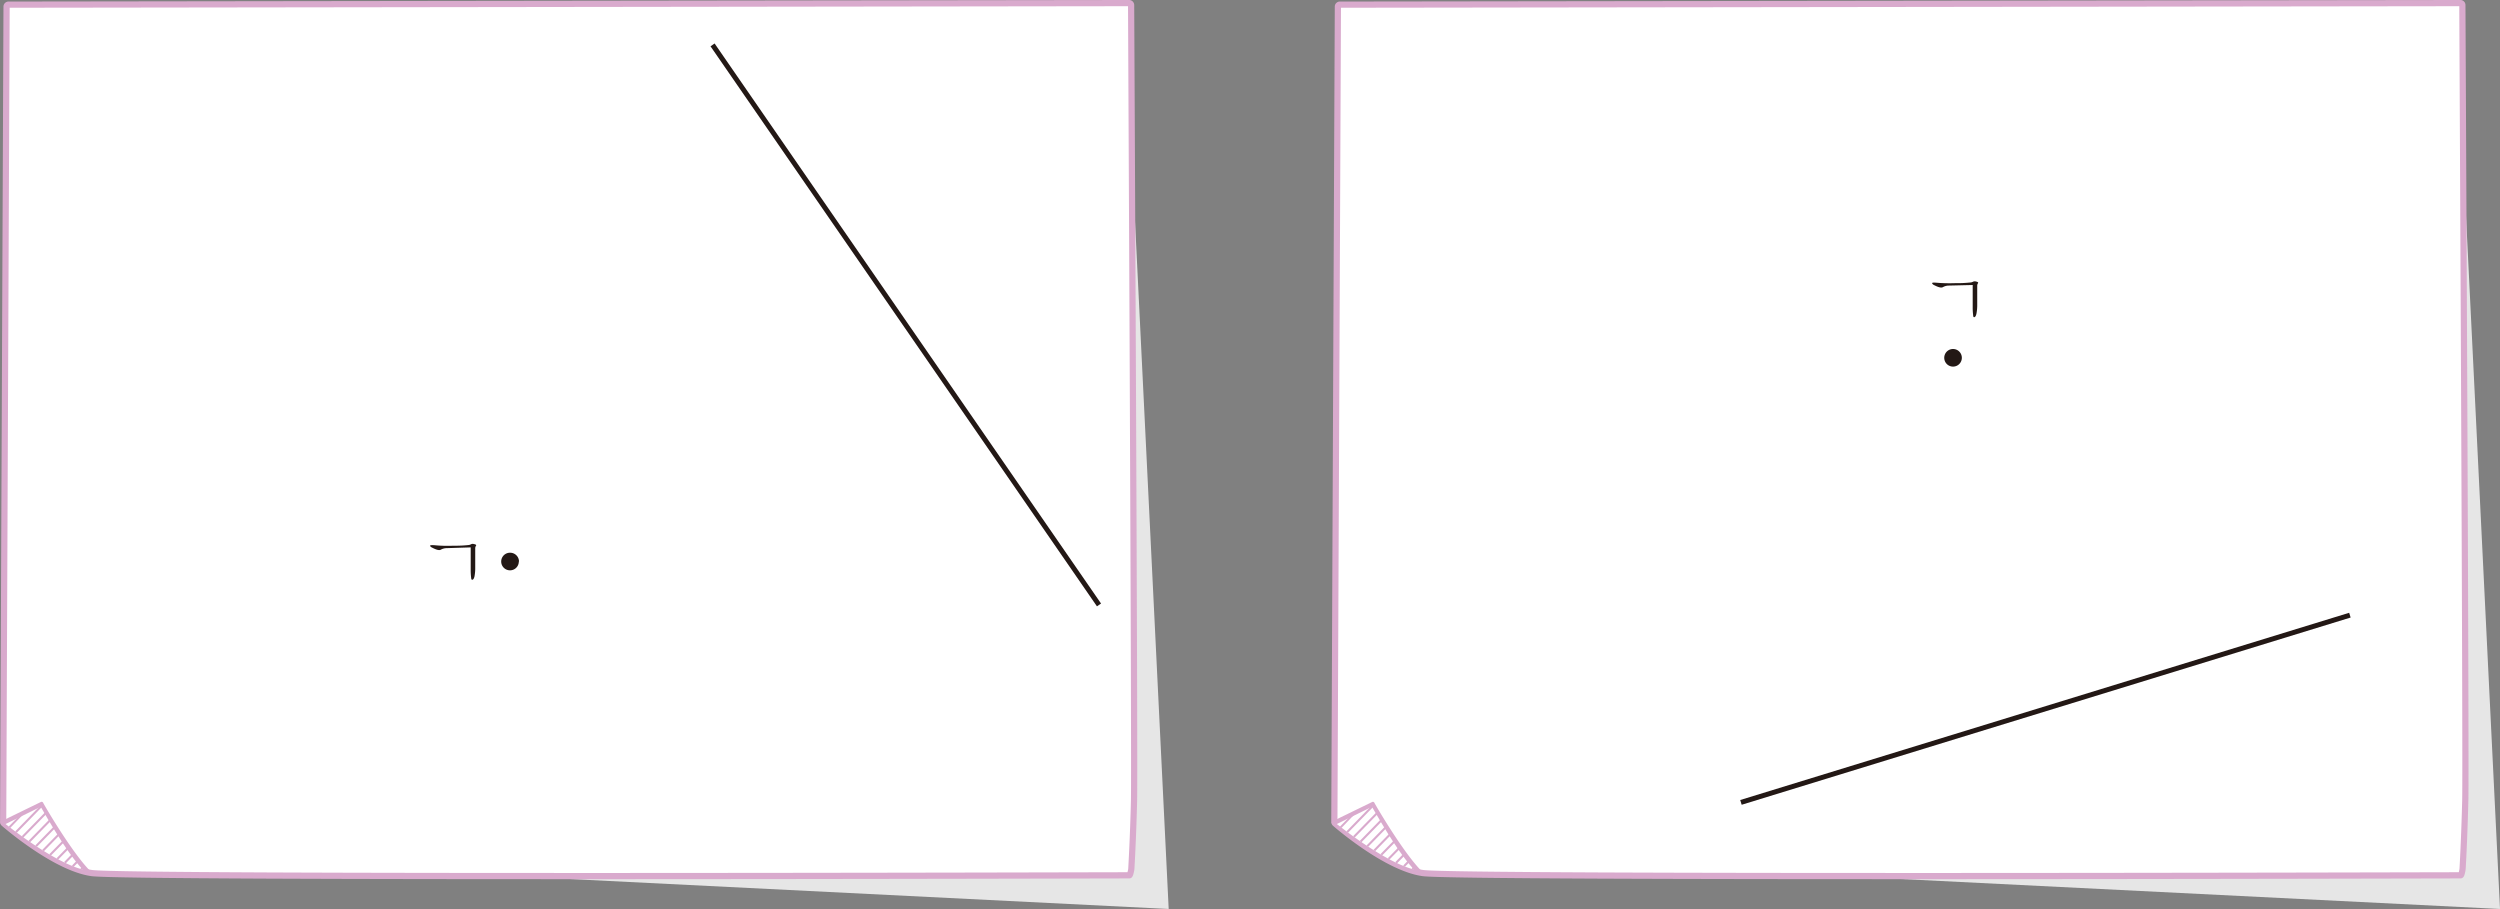 <svg xmlns="http://www.w3.org/2000/svg" xmlns:xlink="http://www.w3.org/1999/xlink" viewBox="0 0 403.23 146.61"><rect x="0" y="0" width="403.23" height="146.61" fill="#808080" stroke="none"/><defs><style>.cls-1,.cls-4,.cls-7{fill:none;}.cls-2{fill:#e6e6e6;}.cls-3{fill:#fff;}.cls-4{stroke:#d9aacd;stroke-linecap:round;stroke-linejoin:round;}.cls-5{fill:#d9aacd;}.cls-6{clip-path:url(#clip-path);}.cls-7{stroke:#231815;stroke-linejoin:bevel;stroke-width:0.8px;}.cls-8{fill:#231815;}.cls-9{clip-path:url(#clip-path-2);}</style><clipPath id="clip-path" transform="translate(-0.71 -0.71)"><path class="cls-1" d="M5.67,0S0,0,0,5.67V136.06s0,5.67,5.67,5.67H178.58s5.67,0,5.67-5.67V5.67s0-5.67-5.67-5.67Z"/></clipPath><clipPath id="clip-path-2" transform="translate(-0.71 -0.71)"><path class="cls-1" d="M220.82,0s-5.67,0-5.67,5.67V136.06s0,5.67,5.67,5.67H393.73s5.67,0,5.67-5.67V5.67S399.4,0,393.73,0Z"/></clipPath></defs><title>자산 3</title><g id="레이어_2" data-name="레이어 2"><g id="레이어_1-2" data-name="레이어 1"><polygon class="cls-2" points="89.29 141.65 14.17 136.69 9.92 8.42 181.42 2.04 188.5 146.61 89.29 141.65"/><path class="cls-3" d="M2.09,1.77l180.74-.25s.62,122.74.47,129-.44,11.1-.44,11.1-161.42.34-167.31-.48-14-7.79-14-7.79Z" transform="translate(-0.71 -0.71)"/><path class="cls-3" d="M182.87,141.89h0c-1.93,0-161.51.45-167.35-.36s-13.74-7.61-14.18-8a.32.32,0,0,1-.12-.25L1.77,1.77a.31.31,0,0,1,.31-.31l180.75-.25a.32.32,0,0,1,.32.31c0,.53.61,122.1.47,128.25s-.44,11.09-.44,11.14-.15,1-.31,1" transform="translate(-0.71 -0.71)"/><path class="cls-4" d="M182.87,141.89h0c-1.93,0-161.51.45-167.35-.36s-13.74-7.61-14.18-8a.32.32,0,0,1-.12-.25L1.77,1.77a.31.31,0,0,1,.31-.31l180.75-.25a.32.32,0,0,1,.32.31c0,.53.61,122.1.47,128.25s-.44,11.09-.44,11.14S183,141.89,182.87,141.89Z" transform="translate(-0.71 -0.71)"/><path class="cls-3" d="M15,141.51c-5.07-.72-13.7-8-13.7-8l5.94-3s4.63,7.86,7.76,11" transform="translate(-0.71 -0.71)"/><path class="cls-5" d="M1.61,133.62c1.58,1.24,8,6.19,12.43,7.33-2.78-3-6-8.86-6.77-10.11Zm13.57,8.17h0c-5-.7-13.91-7.88-14.28-8.18a.28.28,0,0,1-.1-.24.27.27,0,0,1,.15-.21l6.36-3.1a.27.27,0,0,1,.35.11c0,.08,4.73,8.24,7.74,11.16a.26.26,0,0,1,.06.31.28.28,0,0,1-.24.15" transform="translate(-0.71 -0.71)"/><polygon class="cls-5" points="1.64 133.55 1.4 133.32 3.52 131.14 4.3 130.77 1.64 133.55"/><rect class="cls-5" x="2.38" y="132.63" width="5.95" height="0.34" transform="translate(-94.18 43.22) rotate(-45.73)"/><polygon class="cls-5" points="3.75 135.11 3.51 134.87 7.29 131 7.53 131.24 3.75 135.11"/><rect class="cls-5" x="4.69" y="134.55" width="4.86" height="0.34" transform="translate(-95.02 45.06) rotate(-45.73)"/><rect class="cls-5" x="5.87" y="135.48" width="4.31" height="0.34" transform="translate(-95.41 45.99) rotate(-45.73)"/><rect class="cls-5" x="7.07" y="136.4" width="3.74" height="0.34" transform="translate(-95.79 46.93) rotate(-45.73)"/><rect class="cls-5" x="8.31" y="137.3" width="3.16" height="0.34" transform="translate(-95.96 47.65) rotate(-45.6)"/><rect class="cls-5" x="9.57" y="138.17" width="2.56" height="0.34" transform="translate(-96.49 48.83) rotate(-45.73)"/><rect class="cls-5" x="10.88" y="139.01" width="1.93" height="0.34" transform="translate(-96.79 49.79) rotate(-45.73)"/><rect class="cls-5" x="12.25" y="139.81" width="1.27" height="0.34" transform="translate(-97.05 50.78) rotate(-45.73)"/><rect class="cls-5" x="13.73" y="140.54" width="0.52" height="0.34" transform="translate(-96.86 51.32) rotate(-45.48)"/><polygon class="cls-2" points="304.02 141.65 228.9 136.69 224.65 8.42 396.14 2.04 403.23 146.61 304.02 141.65"/><path class="cls-3" d="M216.81,1.77l180.75-.25s.61,122.74.47,129-.44,11.1-.44,11.1-161.43.34-167.32-.48-14-7.79-14-7.79Z" transform="translate(-0.71 -0.71)"/><path class="cls-3" d="M397.59,141.89h0c-1.94,0-161.51.45-167.36-.36s-13.73-7.61-14.18-8a.35.35,0,0,1-.12-.25L216.5,1.77a.31.31,0,0,1,.31-.31l180.74-.25a.31.31,0,0,1,.32.31c0,.53.62,122.1.47,128.25s-.43,11.09-.44,11.14-.15,1-.31,1" transform="translate(-0.71 -0.71)"/><path class="cls-4" d="M397.59,141.89h0c-1.94,0-161.51.45-167.36-.36s-13.73-7.61-14.18-8a.35.35,0,0,1-.12-.25L216.5,1.77a.31.31,0,0,1,.31-.31l180.74-.25a.31.31,0,0,1,.32.31c0,.53.62,122.1.47,128.25s-.43,11.09-.44,11.14S397.75,141.89,397.59,141.89Z" transform="translate(-0.71 -0.71)"/><path class="cls-3" d="M229.75,141.51c-5.06-.72-13.7-8-13.7-8l5.94-3s4.64,7.86,7.76,11" transform="translate(-0.71 -0.71)"/><path class="cls-5" d="M216.33,133.62c1.59,1.24,8,6.19,12.43,7.33-2.77-3-6-8.86-6.77-10.11Zm13.58,8.17h0c-5-.7-13.91-7.88-14.29-8.18a.28.28,0,0,1-.1-.24.27.27,0,0,1,.15-.21l6.37-3.1a.26.26,0,0,1,.34.11c0,.08,4.74,8.24,7.75,11.16a.27.27,0,0,1,0,.31.25.25,0,0,1-.23.15" transform="translate(-0.71 -0.71)"/><polygon class="cls-5" points="216.36 133.55 216.12 133.32 218.25 131.14 219.02 130.77 216.36 133.55"/><rect class="cls-5" x="217.1" y="132.63" width="5.95" height="0.34" transform="translate(-29.35 196.97) rotate(-45.73)"/><polygon class="cls-5" points="218.48 135.11 218.24 134.87 222.02 131 222.26 131.24 218.48 135.11"/><rect class="cls-5" x="219.41" y="134.55" width="4.86" height="0.34" transform="translate(-30.18 198.82) rotate(-45.73)"/><rect class="cls-5" x="220.59" y="135.48" width="4.31" height="0.34" transform="translate(-30.58 199.75) rotate(-45.73)"/><rect class="cls-5" x="221.8" y="136.4" width="3.74" height="0.34" transform="translate(-30.96 200.68) rotate(-45.73)"/><rect class="cls-5" x="223.03" y="137.3" width="3.16" height="0.34" transform="translate(-31.46 201.08) rotate(-45.61)"/><rect class="cls-5" x="224.29" y="138.17" width="2.56" height="0.34" transform="translate(-31.66 202.58) rotate(-45.73)"/><rect class="cls-5" x="225.6" y="139.01" width="1.93" height="0.34" transform="translate(-31.96 203.55) rotate(-45.73)"/><rect class="cls-5" x="226.98" y="139.81" width="1.27" height="0.34" transform="translate(-32.22 204.53) rotate(-45.73)"/><rect class="cls-5" x="228.45" y="140.54" width="0.52" height="0.34" transform="translate(-32.55 204.97) rotate(-45.6)"/><g class="cls-6"><line class="cls-7" x1="114.93" y1="7.24" x2="177.26" y2="97.57"/><path class="cls-8" d="M84.39,91.28A1.42,1.42,0,1,1,83,89.86a1.43,1.43,0,0,1,1.42,1.42" transform="translate(-0.71 -0.71)"/><path class="cls-8" d="M72.81,89.12a2.05,2.05,0,0,0-1,.25c-.28.16-.78,0-1.51-.39a.42.42,0,0,1-.22-.24c0-.1.21-.12.72-.09a22.13,22.13,0,0,0,3,.08,20.82,20.82,0,0,0,2.58-.12,2.09,2.09,0,0,0,.39-.15.6.6,0,0,1,.37,0c.32.06.43.16.35.27a.73.73,0,0,0-.13.45v3a7.32,7.32,0,0,1-.12,1.51c-.09.35-.21.53-.36.53s-.16-.14-.19-.42a9.63,9.63,0,0,1-.06-1.22V89Z" transform="translate(-0.71 -0.71)"/></g><g class="cls-9"><line class="cls-7" x1="379.02" y1="99.22" x2="280.8" y2="129.42"/><path class="cls-8" d="M317.14,58.43A1.42,1.42,0,1,1,315.73,57a1.42,1.42,0,0,1,1.41,1.42" transform="translate(-0.71 -0.71)"/><path class="cls-8" d="M315.07,46.77a2,2,0,0,0-1,.26c-.28.15-.78,0-1.51-.39a.57.57,0,0,1-.22-.25c0-.1.21-.12.72-.08a25,25,0,0,0,3,.07,20.42,20.42,0,0,0,2.57-.12,1.68,1.68,0,0,0,.4-.15.81.81,0,0,1,.37,0c.31.07.43.16.35.27a.75.75,0,0,0-.13.45v3a7.16,7.16,0,0,1-.13,1.5c-.08.35-.21.54-.36.54s-.15-.15-.18-.43a9.63,9.63,0,0,1-.06-1.22V46.68Z" transform="translate(-0.71 -0.71)"/></g></g></g></svg>
